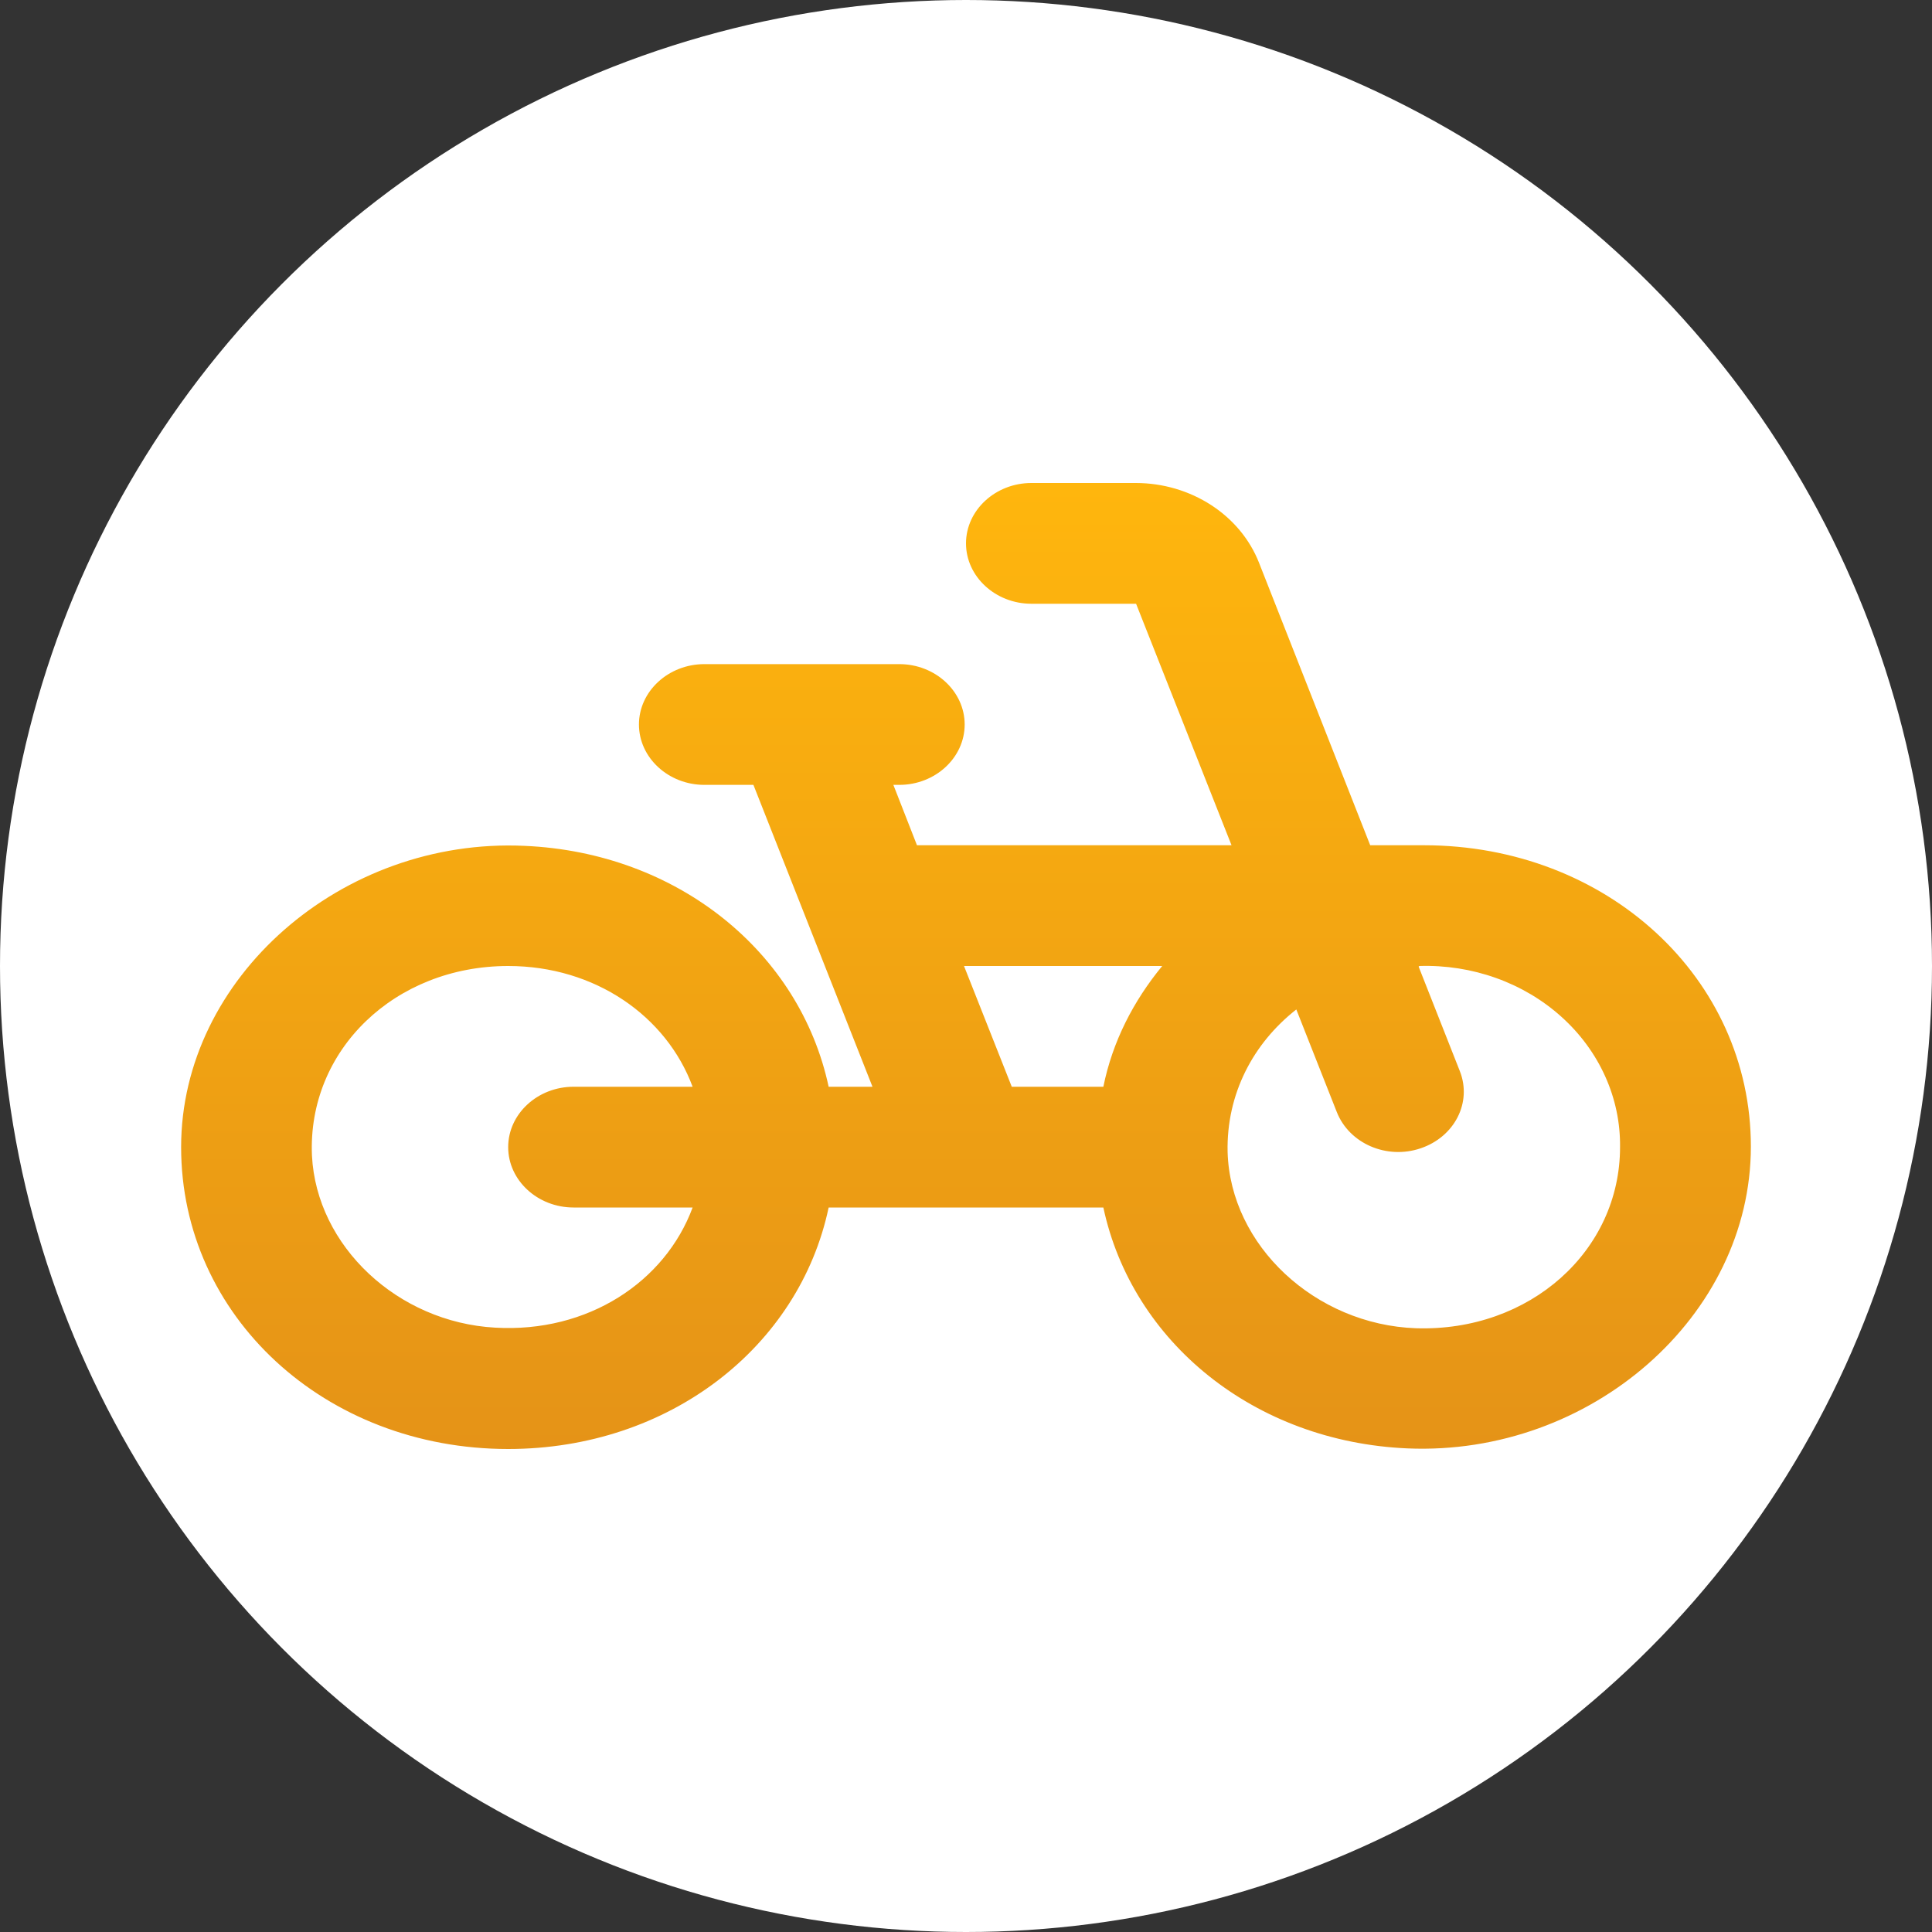 <svg width="32" height="32" viewBox="0 0 32 32" fill="none" xmlns="http://www.w3.org/2000/svg">
<rect x="0" y="0" width="32" height="32" fill="#333333" stroke="none"/>
<g clip-path="url(#clip0_201_188)">
<circle cx="16" cy="16" r="16" fill="white"/>
<path d="M23.583 14H22.695L20.853 9.32C20.701 8.934 20.424 8.601 20.06 8.365C19.695 8.129 19.262 8.001 18.817 8H17.083C16.488 8 16 8.45 16 9C16 9.55 16.488 10 17.083 10H18.817L20.398 14H15.188L14.797 13H14.895C15.491 13 15.978 12.55 15.978 12C15.978 11.45 15.491 11 14.895 11H11.667C11.071 11 10.583 11.45 10.583 12C10.583 12.55 11.071 13 11.667 13H12.479L14.451 18H13.725C13.248 15.77 11.223 14.12 8.688 14.01C5.654 13.87 3 16.2 3 19C3 21.8 5.383 24 8.417 24C11.082 24 13.238 22.31 13.725 20H18.275C18.752 22.23 20.777 23.88 23.312 23.99C26.346 24.12 29 21.8 29 18.99C29 16.2 26.617 14 23.583 14ZM9.5 20H11.472C11.017 21.23 9.738 22.08 8.2 21.99C6.586 21.9 5.242 20.64 5.167 19.14C5.091 17.39 6.543 16 8.417 16C9.857 16 11.038 16.83 11.472 18H9.5C8.904 18 8.417 18.45 8.417 19C8.417 19.55 8.904 20 9.5 20ZM18.275 18H16.758L15.967 16H19.25C18.773 16.58 18.427 17.25 18.275 18ZM23.453 22C21.785 21.94 20.377 20.63 20.333 19.08C20.312 18.12 20.756 17.28 21.471 16.72L22.142 18.42C22.348 18.94 22.966 19.21 23.529 19.02C24.093 18.83 24.385 18.26 24.179 17.74L23.497 16.01L23.508 16C23.942 15.986 24.375 16.054 24.78 16.199C25.185 16.344 25.554 16.563 25.865 16.844C26.176 17.124 26.422 17.46 26.588 17.83C26.755 18.201 26.838 18.599 26.833 19C26.833 20.72 25.338 22.06 23.453 22Z" fill="url(#paint0_linear_201_188)"/>
</g>
<defs>
<linearGradient id="paint0_linear_201_188" x1="16" y1="8" x2="16" y2="24" gradientUnits="userSpaceOnUse">
<stop stop-color="#FFB60D"/>
<stop offset="1" stop-color="#E59317"/>
</linearGradient>
<clipPath id="clip0_201_188">
<rect width="32" height="32" fill="white"/>
</clipPath>
</defs>
</svg>
